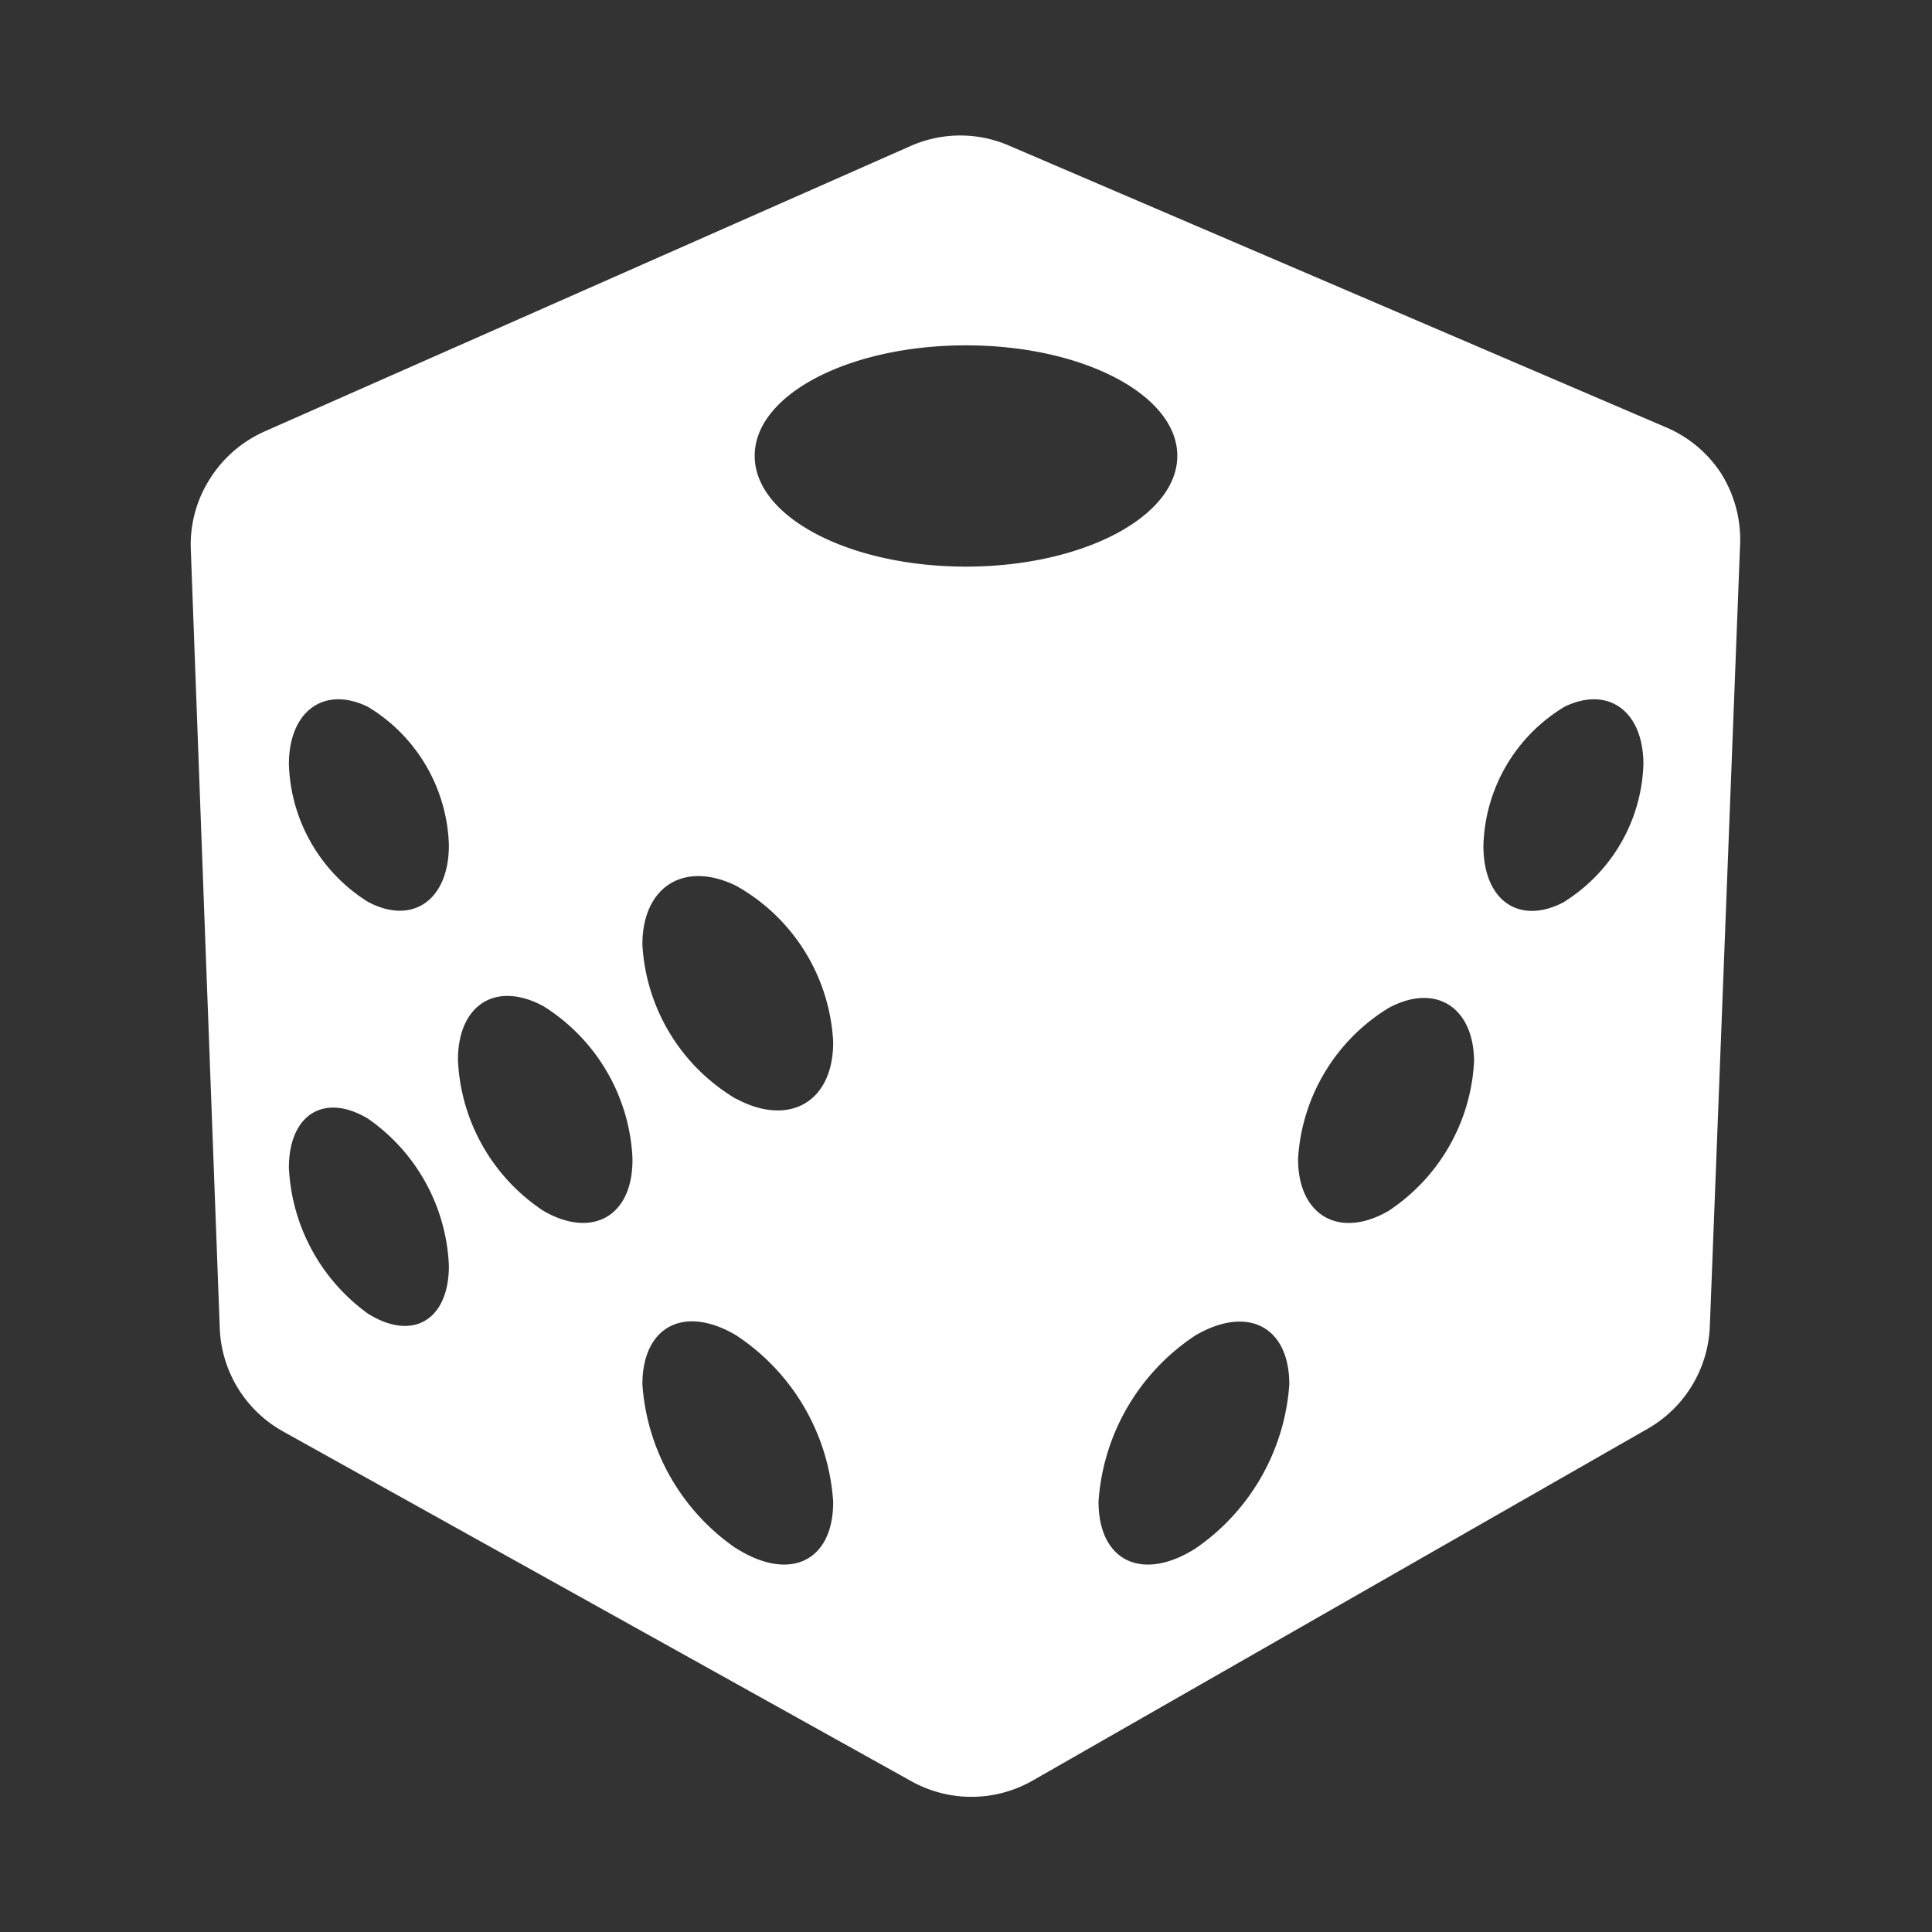 <svg xmlns="http://www.w3.org/2000/svg" viewBox="0 0 64 64"><rect x="0" y="0" width="64" height="64" fill="#333333" stroke="none"/><defs><style>.cls-1,.cls-2{fill:#fff;}.cls-1{opacity:0;}</style></defs><title>Dice White</title><g id="Layer_2" data-name="Layer 2"><g id="Finals"><rect class="cls-1" width="64" height="64"/><path class="cls-2" d="M57,15.66a4.08,4.08,0,0,0-1.8-1.5L33.44,4.83a4.06,4.06,0,0,0-3.26,0L8.77,14.29A4.1,4.1,0,0,0,7,15.79a4.05,4.05,0,0,0-.68,2.39l.41,11.09L7.28,44a4.09,4.09,0,0,0,2.1,3.42L30.18,59a4.09,4.09,0,0,0,4,0l20.4-11.67a4.09,4.09,0,0,0,2.06-3.39l1-25.83A4.13,4.13,0,0,0,57,15.66ZM12.18,43.51a6.33,6.33,0,0,1-2.61-4.83c0-1.75,1.16-2.49,2.61-1.63a6.25,6.25,0,0,1,2.69,4.88C14.87,43.75,13.65,44.44,12.18,43.51Zm0-13.64a5.58,5.58,0,0,1-2.61-4.55c0-1.76,1.16-2.61,2.61-1.91A5.54,5.54,0,0,1,14.87,28C14.87,29.83,13.65,30.66,12.18,29.87ZM18,40.11a6.32,6.32,0,0,1-2.83-5c0-1.82,1.25-2.63,2.83-1.78a6.29,6.29,0,0,1,2.95,5C21,40.29,19.62,41.05,18,40.11Zm6.38,11.18a7.2,7.2,0,0,1-3.1-5.43c0-1.91,1.37-2.65,3.1-1.63a7.17,7.17,0,0,1,3.22,5.51C27.61,51.73,26.15,52.41,24.39,51.29Zm0-14.89a6.35,6.35,0,0,1-3.1-5.11c0-1.91,1.37-2.79,3.1-1.95a6.3,6.3,0,0,1,3.22,5.17C27.61,36.5,26.15,37.34,24.39,36.4ZM32,18.77c-3.86,0-7-1.64-7-3.67s3.13-3.66,7-3.66,7,1.64,7,3.66S35.86,18.77,32,18.77Zm7.61,32.52c-1.76,1.12-3.22.44-3.22-1.55a7.17,7.17,0,0,1,3.22-5.51c1.73-1,3.1-.28,3.1,1.63A7.2,7.2,0,0,1,39.61,51.29ZM46,40.11c-1.61.94-3,.18-3-1.72a6.29,6.29,0,0,1,3-5c1.58-.85,2.83,0,2.83,1.78A6.32,6.32,0,0,1,46,40.11Zm5.83-10.24c-1.47.79-2.69,0-2.69-1.85a5.54,5.54,0,0,1,2.69-4.61c1.45-.7,2.61.15,2.61,1.91A5.58,5.58,0,0,1,51.82,29.87Z"/></g></g></svg>